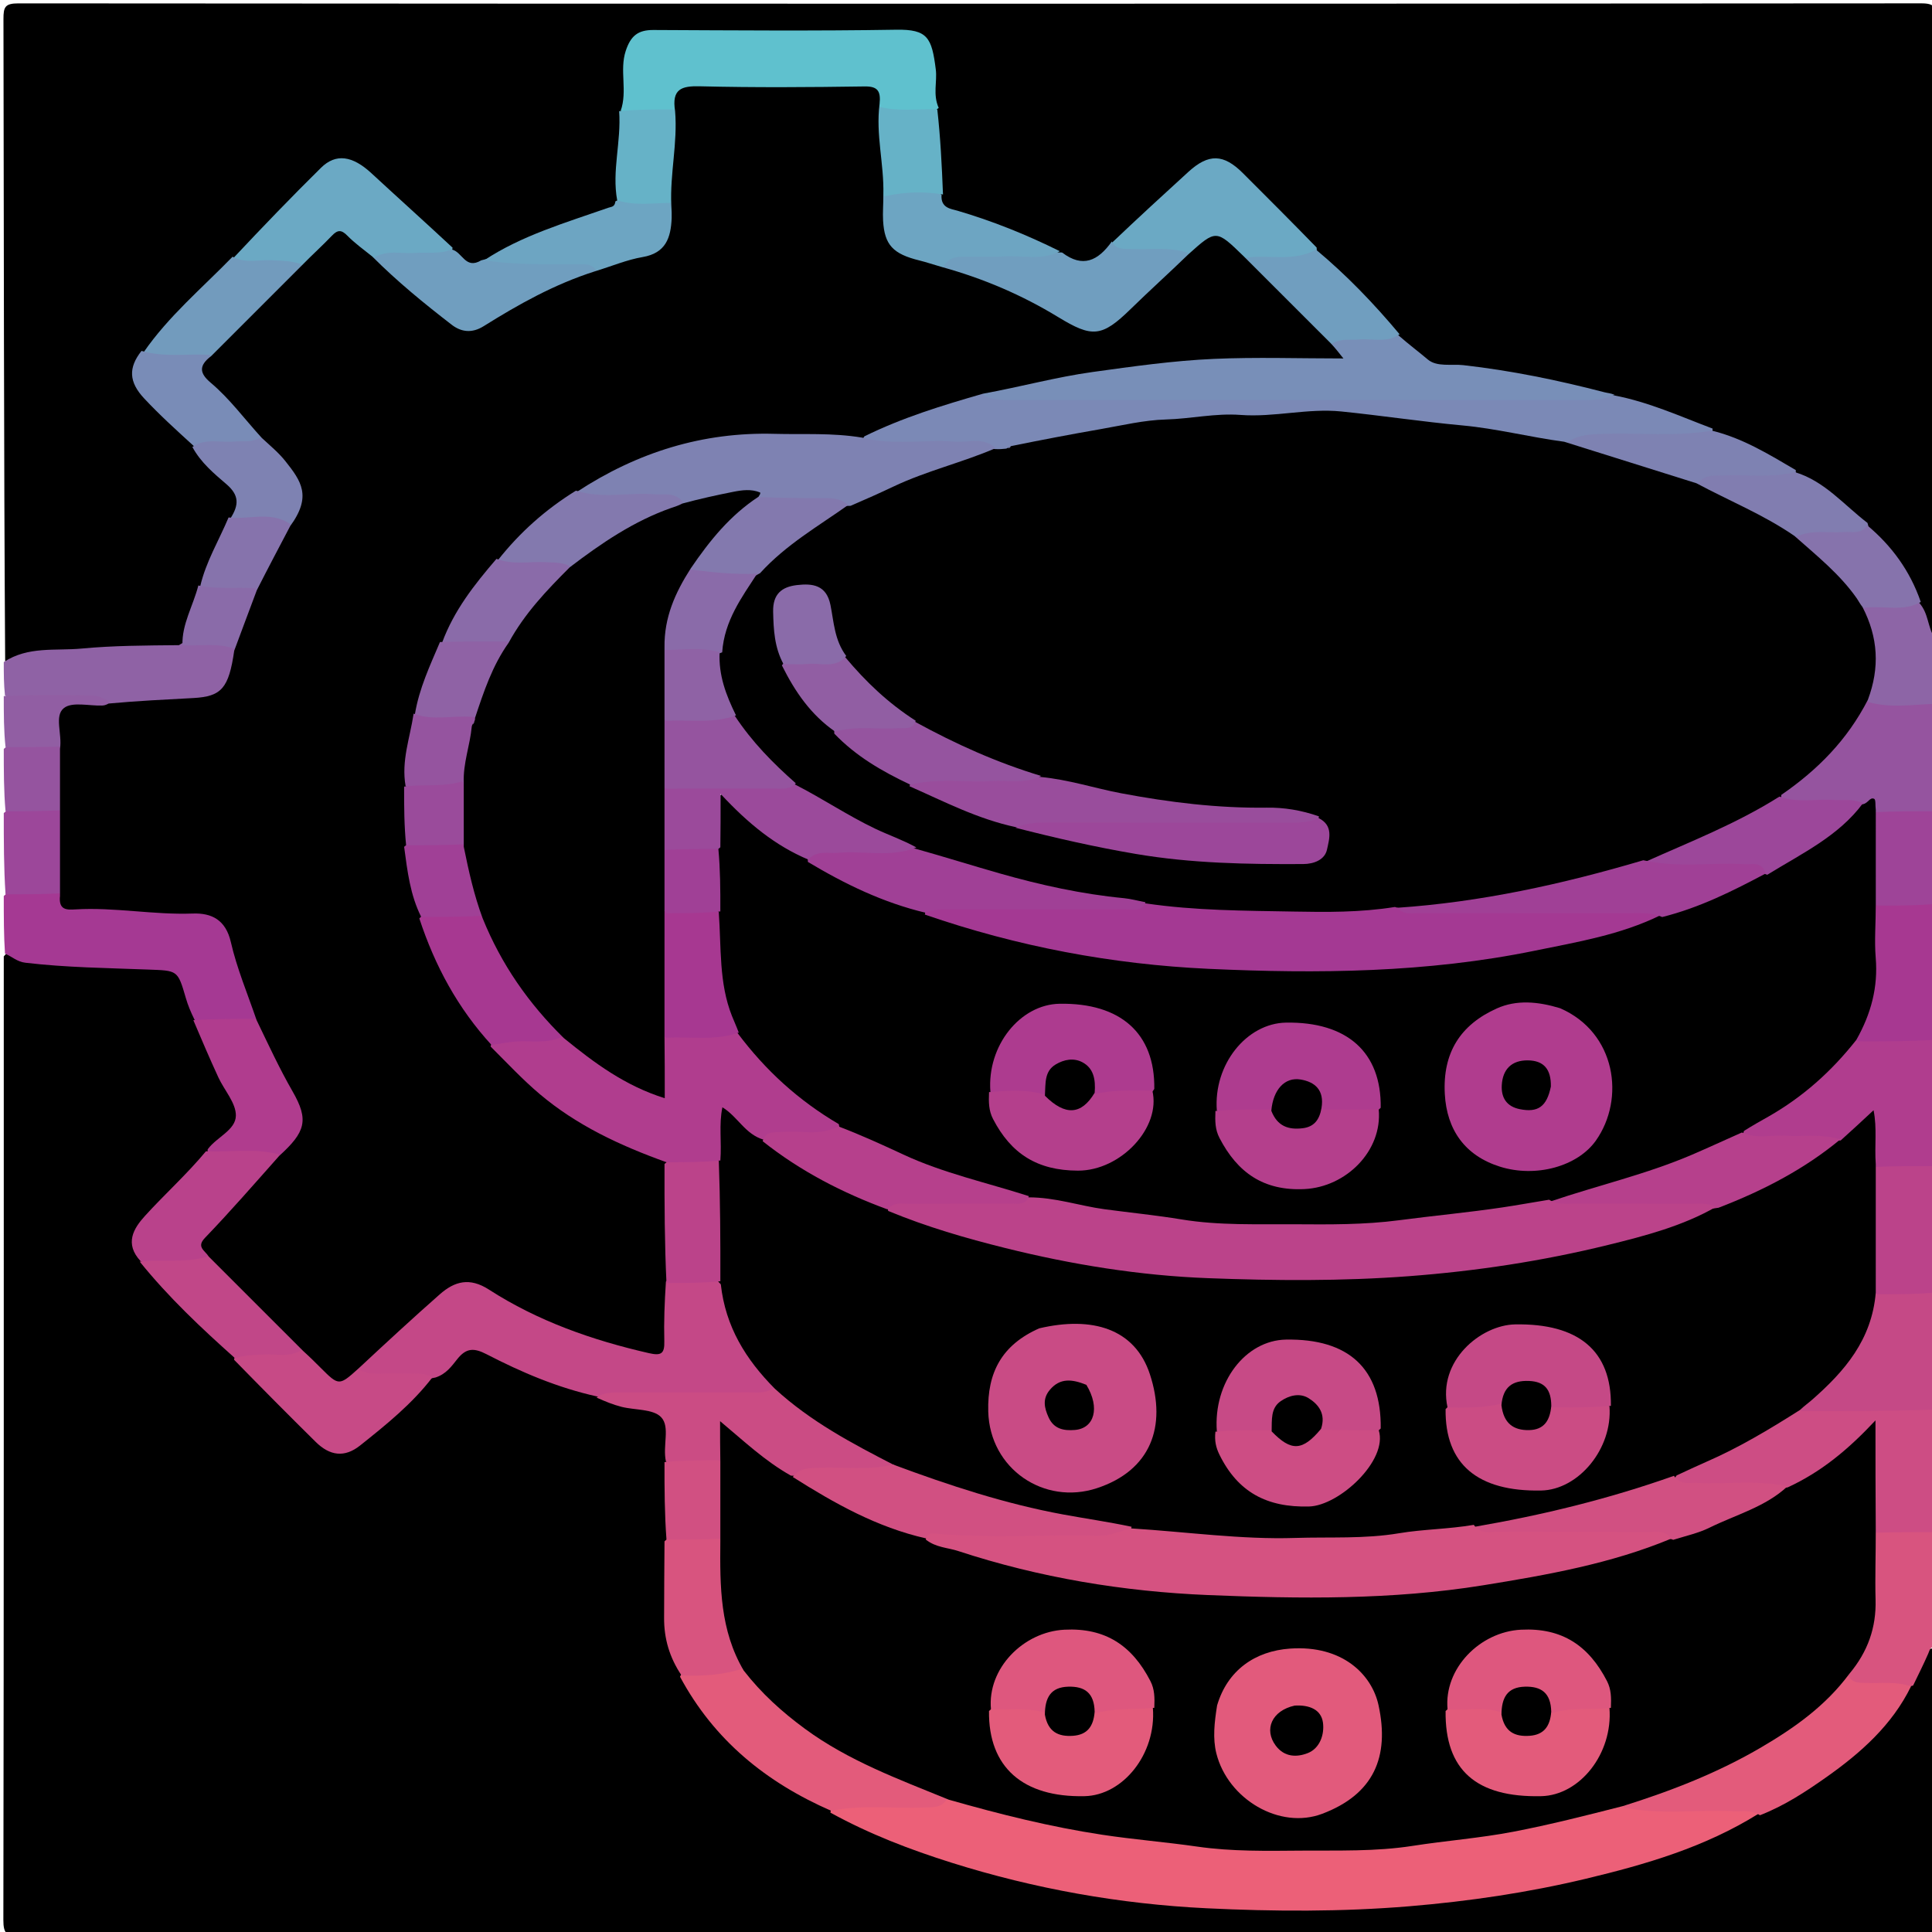 <svg version="1.1" id="Layer_1" xmlns="http://www.w3.org/2000/svg" xmlns:xlink="http://www.w3.org/1999/xlink" x="0px" y="0px"
	 width="100%" viewBox="0 0 512 512" enable-background="new 0 0 512 512" xml:space="preserve">
<path fill="#000000" opacity="1" stroke="none" 
	d="
M1.367,175.275 
	C1,118.362 1.032,61.725 0.917,5.087 
	C0.91,1.856 1.305,0.893 4.909,0.895 
	C172.989,1.016 341.07,1.017 509.15,0.889 
	C512.876,0.886 513.079,2.04 513.073,5.146 
	C512.972,59.452 513,113.757 513,168.531 
	C507.877,168.945 509.061,164.37 507.626,161.254 
	C504.677,153.164 499.291,147.052 494.228,140.333 
	C487.723,135.794 482.193,130.513 475.406,126.338 
	C468.147,122.514 461.107,119.027 453.562,115.742 
	C445.13,111.757 436.41,109.78 427.517,107.058 
	C425.199,106.052 423.491,104.739 421.231,104.477 
	C408.719,103.026 396.503,99.502 383.934,98.693 
	C378.13,98.32 374.588,95.048 370.513,91.369 
	C364.776,84.267 358.455,78.25 352.316,72.059 
	C350.922,70.652 349.4,69.366 347.987,67.495 
	C341.246,61.293 335.299,54.777 328.954,48.665 
	C323.438,43.352 320.601,43.218 315.078,48.73 
	C310.483,53.316 305.134,57.068 300.801,61.913 
	C299.528,63.335 297.672,63.758 296.009,65.178 
	C289.548,72.666 288.721,72.855 280.296,68.639 
	C273.801,64.855 266.837,63.245 260.323,60.505 
	C257.742,59.418 254.988,58.746 252.375,57.716 
	C249.87,56.728 248.175,55.099 248.294,51.734 
	C247.214,44.397 246.443,37.458 246.511,30.013 
	C245.587,25.822 245.84,21.962 245.453,18.162 
	C244.865,12.398 242.869,10.459 237.145,10.421 
	C216.667,10.285 196.187,10.277 175.708,10.426 
	C170.228,10.466 168.28,12.365 167.574,17.812 
	C167.105,21.436 167.588,25.149 166.57,29.166 
	C166.573,36.918 165.428,44.157 164.986,51.862 
	C164.512,55.5 162.517,57.244 159.548,58.127 
	C150.764,60.741 142.494,64.755 133.793,67.593 
	C132.143,68.131 130.948,69.265 129.326,70.535 
	C125.21,72.332 122.162,71.264 119.408,67.934 
	C111.444,61.409 104.323,54.499 96.993,47.819 
	C92.195,43.445 89.345,43.665 84.576,48.146 
	C77.464,54.83 71.142,62.331 63.345,68.792 
	C59.769,73.602 55.421,77.199 51.45,81.148 
	C47.357,85.219 43.539,89.534 39.427,94.047 
	C35.895,98.43 38.128,101.797 40.792,104.93 
	C44.319,109.08 48.79,112.359 52.157,117.153 
	C55.07,120.571 58.044,123.454 61.044,126.282 
	C64.528,129.565 65.862,132.973 62.91,137.626 
	C59.94,143.651 57.463,149.5 54.723,155.638 
	C52.813,161.372 51.533,166.944 48.217,172.142 
	C40.284,174.332 32.459,173.437 24.759,174.045 
	C17.114,174.649 9.417,175.163 1.367,175.275 
z"/>
<path fill="#000000" opacity="1" stroke="none" 
	d="
M512.683,436.773 
	C513,460.988 512.918,484.976 513.095,508.962 
	C513.119,512.303 512.543,513.104 509.041,513.1 
	C391.269,512.979 273.496,513 155.724,513 
	C105.583,513 55.442,512.96 5.302,513.087 
	C1.842,513.096 0.884,512.559 0.891,508.806 
	C1.033,423.85 1,338.893 1,253.469 
	C2.079,252.039 3.295,251.838 4.705,252.144 
	C15.989,254.596 27.512,253.916 38.924,254.555 
	C49.069,255.123 49.089,254.74 51.913,264.432 
	C52.192,265.389 52.48,266.345 52.912,267.694 
	C55.142,275.065 58.435,281.525 61.643,288.021 
	C65.982,296.806 65.876,297.318 58.229,303.738 
	C57.714,304.17 57.405,304.764 56.905,305.659 
	C51.832,311.977 46.244,317.333 40.921,322.94 
	C38.553,325.435 36.303,328.344 38.794,332.491 
	C40.173,335.998 42.901,337.991 45.147,340.323 
	C50.99,346.389 56.942,352.351 63.159,358.531 
	C70.387,365.426 76.961,372.496 83.926,379.169 
	C88.537,383.587 91.9,383.87 96.529,379.559 
	C102.243,374.237 108.168,369.167 114.225,363.691 
	C120.745,355.079 127.718,354.406 136.7,359.874 
	C143.294,363.888 151.097,365.84 158.905,368.413 
	C161.618,370.353 164.361,370.709 167.17,371.07 
	C177.243,372.363 178.787,374.316 178.166,384.56 
	C178.127,385.217 178.028,385.871 178.029,386.982 
	C178.493,393.815 178.547,400.197 178.053,407.022 
	C178.451,413.391 178.439,419.329 178.317,425.261 
	C178.204,430.8 179.168,436.085 181.47,441.534 
	C183.593,447.492 187.307,451.966 191.089,456.354 
	C199.376,465.969 209.985,472.513 221.227,478.841 
	C238.132,486.959 255.486,492.546 273.361,496.739 
	C303.97,503.919 335.085,504.963 366.197,503.403 
	C397.591,501.829 428.272,495.729 457.346,483.117 
	C459.481,482.191 461.899,482.019 464.132,480.347 
	C470.415,476.301 476.833,473.255 482.646,469.136 
	C491.507,462.859 499.03,455.351 505.275,446.038 
	C507.313,442.322 507.001,437.291 512.683,436.773 
z"/>
<path fill="#A53993" opacity="1" stroke="none" 
	d="
M51.576,270.278 
	C50.526,268.167 49.791,266.358 49.249,264.493 
	C47.074,257.007 47.087,257.245 39.185,256.941 
	C28.366,256.525 17.527,256.411 6.742,255.137 
	C4.478,254.87 3.249,253.52 1.323,252.732 
	C1,247.978 1,242.956 1,237.467 
	C5.252,233.175 10.152,234.837 15.37,235.479 
	C19.248,238.409 23.266,238.687 27.508,238.729 
	C35.641,238.811 43.736,239.811 51.888,239.879 
	C57.785,239.928 61.915,242.69 63.365,248.895 
	C64.574,254.071 66.404,259.08 68.315,264.05 
	C69.093,266.073 69.653,268.192 68.215,270.667 
	C62.529,272.973 57.212,273.208 51.576,270.278 
z"/>
<path fill="#CD4D84" opacity="1" stroke="none" 
	d="
M512.656,373.666 
	C513,384.354 513,394.708 513,405.531 
	C508.629,409.852 503.558,408.106 498.28,407.634 
	C494.866,406.437 494.885,403.832 494.764,401.328 
	C494.484,395.555 495.015,389.756 494.318,382.953 
	C490.413,386.477 486.793,389.202 483,391.657 
	C480.155,393.498 477.56,396.198 473.237,395.335 
	C465.39,395.135 457.936,395.596 450.483,395.294 
	C448.05,395.195 445.387,395.604 443.44,392.804 
	C442.849,389.798 444.376,388.272 446.438,387.357 
	C455.998,383.117 465.37,378.544 474.096,372.728 
	C475.082,372.07 476.281,371.991 477.906,372.206 
	C487.297,371.43 496.27,371.557 505.238,371.687 
	C507.675,371.723 510.297,371.322 512.656,373.666 
z"/>
<path fill="#B03D8E" opacity="1" stroke="none" 
	d="
M512.665,275.674 
	C513,286.688 513,297.375 513,308.531 
	C508.744,312.893 503.717,311.03 498.547,310.732 
	C493.153,308.766 495.612,304.061 494.236,300.378 
	C491.815,300.962 490.395,304.065 487.133,303.45 
	C481.211,302.656 475.671,303.768 470.137,303.343 
	C467.56,303.146 464.874,303.665 462.192,301.882 
	C460.415,298.793 462.028,297.17 464.167,295.881 
	C473.035,290.536 481.692,284.953 488.056,276.512 
	C489.111,275.114 490.67,274.493 492.871,274.439 
	C499.693,273.711 506.127,272.241 512.665,275.674 
z"/>
<path fill="#8F62A5" opacity="1" stroke="none" 
	d="
M1,175.45 
	C7.478,171.194 14.678,172.53 21.645,171.873 
	C30.091,171.077 38.518,171.061 47.425,170.974 
	C52.478,167.64 57.197,167.899 62.362,170.79 
	C65.498,177.505 62.339,185.118 55.718,186.326 
	C47.274,187.866 38.679,188.679 29.585,188.005 
	C24.511,185.259 19.457,185.918 14.486,185.999 
	C10.143,186.07 5.665,187.485 1.319,184.311 
	C1,181.3 1,178.6 1,175.45 
z"/>
<path fill="#95549F" opacity="1" stroke="none" 
	d="
M512.681,186.689 
	C513,196.021 513,205.042 513,214.531 
	C508.923,218.868 504.007,217.005 498.967,216.898 
	C496.603,216.319 494.884,215.28 492.757,214.206 
	C487.503,214.279 482.61,214.498 477.715,214.26 
	C475.932,214.173 474.089,214.234 472.304,212.68 
	C470.374,209.664 472.205,207.924 473.964,206.475 
	C480.742,200.886 487.188,195.036 491.504,187.207 
	C492.249,185.856 493.532,185.062 495.546,184.934 
	C501.454,185.158 507.135,183.121 512.681,186.689 
z"/>
<path fill="#C54986" opacity="1" stroke="none" 
	d="
M513,373.531 
	C501.28,373.991 489.56,373.982 477.364,373.964 
	C476.047,371.882 477.068,370.419 478.565,369.221 
	C486.688,362.717 492.402,354.627 495.039,344.474 
	C495.342,343.305 496.062,342.414 497.527,341.664 
	C502.796,340.589 507.671,339.557 512.663,342.672 
	C513,353.021 513,363.042 513,373.531 
z"/>
<path fill="#D8547F" opacity="1" stroke="none" 
	d="
M496.761,406.189 
	C502.134,406.022 507.101,406.038 512.534,406.026 
	C513,416.021 513,426.042 513,436.531 
	C511.542,436.171 511.427,437.243 510.991,438.249 
	C509.801,440.989 508.447,443.657 506.996,446.679 
	C500.706,448.574 494.562,450.328 488.838,445.041 
	C488.287,443.008 488.865,441.608 489.712,440.362 
	C494.249,433.684 494.877,426.201 494.757,418.404 
	C494.695,414.391 493.489,410.059 496.761,406.189 
z"/>
<path fill="#A73891" opacity="1" stroke="none" 
	d="
M513,275.531 
	C506.278,275.992 499.556,275.984 492.358,275.967 
	C490.425,274.592 490.526,272.846 491.341,271.4 
	C495.297,264.388 494.571,256.74 494.699,249.173 
	C494.754,245.939 494.049,242.531 496.513,239.279 
	C502.058,237.33 507.205,236.584 512.64,239.651 
	C513,251.688 513,263.375 513,275.531 
z"/>
<path fill="#BB438A" opacity="1" stroke="none" 
	d="
M513,342.531 
	C508.027,343.001 503.054,343.002 497.624,343.005 
	C495.604,342.322 495.018,340.988 494.937,339.422 
	C494.467,330.324 494.377,321.226 494.999,312.13 
	C495.069,311.101 495.539,310.233 496.721,309.259 
	C502.134,309.017 507.101,309.029 512.534,309.02 
	C513,320.021 513,331.042 513,342.531 
z"/>
<path fill="#8D65A6" opacity="1" stroke="none" 
	d="
M513,186.532 
	C507.22,186.638 501.385,187.746 495.3,186.114 
	C493.286,184.689 493.502,182.956 493.84,181.346 
	C495.029,175.689 494.946,170.135 492.92,164.662 
	C492.437,163.359 492.586,162.046 493.517,160.445 
	C498.52,157.885 503.33,158.347 508.609,159.757 
	C511.116,162.551 510.794,166.051 512.619,168.964 
	C513,174.688 513,180.376 513,186.532 
z"/>
<path fill="#9E4498" opacity="1" stroke="none" 
	d="
M513,239.531 
	C508.027,240 503.055,239.999 497.626,239.999 
	C496.4,239.638 495.559,239.143 495.462,238.323 
	C494.565,230.682 493.32,223.016 496.719,215.251 
	C502.134,214.989 507.101,214.983 512.534,214.988 
	C513,223.021 513,231.042 513,239.531 
z"/>
<path fill="#9C479A" opacity="1" stroke="none" 
	d="
M16.282,236.733 
	C11.198,236.995 6.564,236.997 1.465,236.999 
	C1,229.979 1,222.958 1,215.469 
	C5.645,211.277 10.685,212.505 16.178,214.095 
	C19.337,221.723 19.249,229.092 16.282,236.733 
z"/>
<path fill="#95549F" opacity="1" stroke="none" 
	d="
M16.285,214.724 
	C11.198,214.992 6.564,214.995 1.465,214.999 
	C1,209.645 1,204.29 1,198.468 
	C5.647,194.278 10.687,195.502 16.183,197.102 
	C19.212,203.055 19.155,208.749 16.285,214.724 
z"/>
<path fill="#915EA3" opacity="1" stroke="none" 
	d="
M16.202,197.856 
	C11.197,197.992 6.564,197.995 1.465,197.999 
	C1,193.643 1,189.286 1,184.465 
	C8.763,184.098 16.526,184.193 24.289,184.297 
	C25.821,184.318 27.208,184.833 28.771,185.87 
	C29.07,188.675 27.12,189.128 25.307,189.099 
	C20.693,189.025 18.022,190.806 17.923,195.7 
	C17.906,196.53 17.251,197.197 16.202,197.856 
z"/>
<path fill="#7B89B6" opacity="1" stroke="none" 
	d="
M427.658,104.762 
	C437.011,106.548 445.206,110.325 453.863,113.579 
	C453.749,117.559 450.806,117.154 448.505,117.22 
	C440.383,117.454 432.251,117.598 424.134,117.151 
	C421.416,117.001 418.852,117.191 415.931,118.423 
	C412.693,119.647 409.955,118.845 407.174,118.331 
	C388.216,114.82 369.142,111.356 349.863,111.551 
	C323.111,111.82 296.396,113.661 269.859,120.519 
	C268.827,120.785 268.228,120.902 267.159,120.994 
	C265.762,121.007 264.84,120.938 263.609,120.215 
	C261.576,118.271 259.505,118.925 257.6,119.062 
	C250.025,119.605 242.446,119.333 234.869,119.253 
	C232.913,119.232 230.867,119.261 229.081,117.269 
	C227.978,114.78 228.916,113.06 230.67,112.308 
	C240.568,108.059 250.356,103.364 261.873,103.169 
	C263.974,104.192 265.733,104.579 267.61,104.467 
	C298.697,102.605 329.813,103.942 360.914,103.692 
	C379.376,103.543 397.849,103.204 416.312,103.971 
	C419.949,104.123 423.533,105.233 427.658,104.762 
z"/>
<path fill="#788FB8" opacity="1" stroke="none" 
	d="
M427.891,104.63 
	C425.37,105.786 422.58,106.022 419.724,106.021 
	C369.268,105.992 318.813,106 268.357,105.999 
	C265.86,105.999 263.345,106.121 260.579,104.758 
	C261.08,101.384 263.897,101.175 266.463,100.563 
	C292.676,94.31 319.267,91.897 346.181,92.603 
	C348.14,92.655 350.637,93.745 352.103,90.601 
	C355.637,86.206 360.223,88.122 364.31,87.729 
	C366.299,87.538 368.214,88.215 370.575,88.837 
	C373.283,91.233 375.92,93.176 378.361,95.253 
	C380.787,97.318 384.662,96.416 387.799,96.77 
	C400.487,98.202 412.903,100.755 425.223,103.961 
	C426.016,104.168 426.858,104.189 427.891,104.63 
z"/>
<path fill="#5FC1CE" opacity="1" stroke="none" 
	d="
M164.492,29.368 
	C166.348,24.038 164.122,18.655 165.824,13.491 
	C167.147,9.477 169.078,7.93 173.163,7.949 
	C194.612,8.046 216.066,8.229 237.51,7.876 
	C245.843,7.739 246.939,9.989 247.995,18.424 
	C248.4,21.663 247.172,25.018 248.763,28.593 
	C243.804,32.824 238.573,31.771 232.88,29.406 
	C229.947,26.217 226.785,25.227 222.857,25.293 
	C211.462,25.483 200.06,25.441 188.663,25.314 
	C184.87,25.272 181.859,26.202 179.529,29.879 
	C174.325,31.57 169.532,32.305 164.492,29.368 
z"/>
<path fill="#6BA9C4" opacity="1" stroke="none" 
	d="
M61.893,68.335 
	C69.642,60.075 77.255,52.176 85.06,44.472 
	C89.014,40.57 93.405,41.263 98.418,45.894 
	C105.485,52.424 112.646,58.852 119.938,65.639 
	C119.565,68.682 117.445,69.085 115.207,69.185 
	C110.569,69.391 105.926,69.6 100.912,68.915 
	C97.804,69.975 95.46,68.773 93.72,67.085 
	C90.598,64.056 88.343,65.095 85.848,67.796 
	C84.085,69.705 82.284,71.82 78.809,71.428 
	C74.521,71.051 70.616,71.592 66.724,71.229 
	C64.773,71.047 62.746,71.026 61.893,68.335 
z"/>
<path fill="#6BA9C4" opacity="1" stroke="none" 
	d="
M294.753,64.256 
	C301.61,57.743 308.259,51.627 314.936,45.543 
	C320.3,40.656 324.245,40.758 329.374,45.878 
	C335.85,52.342 342.314,58.818 348.917,65.594 
	C349.282,69.003 347.212,69.828 344.748,70.082 
	C340.654,70.505 336.558,70.518 332.099,69.616 
	C329.216,69.958 327.195,69.045 325.586,67.242 
	C323.303,64.682 321.056,64.397 318.556,66.97 
	C317.373,68.187 315.815,68.693 313.676,68.413 
	C308.673,68.124 304.061,68.614 299.465,68.204 
	C297.161,67.998 294.663,67.964 294.753,64.256 
z"/>
<path fill="#709EBF" opacity="1" stroke="none" 
	d="
M294.644,63.997 
	C295.868,66.327 298.028,65.905 299.974,66 
	C304.747,66.231 309.587,65.366 314.699,66.954 
	C316.395,70.132 314.084,71.811 312.252,73.265 
	C307.55,76.996 303.544,81.431 299.183,85.501 
	C293.509,90.796 289.257,91.562 282.53,87.799 
	C273.385,82.682 264.071,78.018 254.151,74.579 
	C252.187,73.898 250.017,73.091 249.238,70.26 
	C249.917,66.524 252.427,65.848 255.25,65.801 
	C263.557,65.66 271.891,64.998 280.576,66.904 
	C281.212,66.912 281.419,66.88 281.535,66.968 
	C286.91,71.035 290.97,69.166 294.644,63.997 
z"/>
<path fill="#709EBF" opacity="1" stroke="none" 
	d="
M98.794,68.479 
	C102.482,66 106.352,67.344 110.053,67.022 
	C113.141,66.753 116.307,67.459 119.718,66.116 
	C122.566,66.751 123.303,71.521 127.536,68.989 
	C136.932,66.303 146.133,67.913 155.278,68 
	C156.482,68.012 157.448,68.685 158.403,70.015 
	C159.043,73.121 157.328,74.347 155.193,75.187 
	C146.811,78.484 138.783,82.461 131.274,87.459 
	C126.198,90.837 121.191,90.554 116.528,86.777 
	C111.111,82.39 105.951,77.691 100.645,73.168 
	C99.364,72.076 98.358,70.721 98.794,68.479 
z"/>
<path fill="#6DA5C2" opacity="1" stroke="none" 
	d="
M158.347,72.138 
	C157.155,69.953 155.455,70.022 153.802,70.008 
	C145.448,69.936 137.075,70.351 128.33,68.968 
	C138.218,62.423 149.864,59.026 161.261,55.04 
	C162.031,54.771 162.915,54.874 163.081,53.376 
	C167.878,50.443 172.677,51.637 177.89,52.869 
	C182.085,59.186 179.888,67.141 173.401,69.381 
	C168.682,71.012 164.063,73.714 158.347,72.138 
z"/>
<path fill="#6DA5C2" opacity="1" stroke="none" 
	d="
M280.875,66.576 
	C276.149,69.145 270.97,67.617 265.932,67.955 
	C262.314,68.199 258.668,67.986 255.036,68.043 
	C253.183,68.073 251.394,68.389 250.148,70.502 
	C243.228,73.725 235.18,70.163 232.773,63.137 
	C231.507,59.443 231.218,55.697 233.073,51.618 
	C238.666,48.667 243.941,46.627 249.522,51.637 
	C249.248,55.165 252.035,55.34 253.742,55.841 
	C263.028,58.569 271.962,62.155 280.875,66.576 
z"/>
<path fill="#729BBD" opacity="1" stroke="none" 
	d="
M61.641,68.029 
	C65.124,69.908 68.651,68.765 72.017,68.959 
	C74.47,69.101 76.922,69.056 79.698,69.954 
	C81.129,72.099 80.004,73.585 78.701,74.923 
	C72.543,81.248 66.313,87.501 59.974,93.646 
	C58.746,94.837 57.359,95.714 55.122,95.594 
	C50.919,96.039 47.149,96.589 43.318,96.223 
	C41.299,96.03 39.319,95.859 38.026,93.399 
	C44.703,83.75 53.491,76.405 61.641,68.029 
z"/>
<path fill="#709EBF" opacity="1" stroke="none" 
	d="
M329.721,68.372 
	C336.066,67.287 342.51,69.566 348.77,66.168 
	C356.798,72.866 364.016,80.346 370.905,88.584 
	C367.519,90.989 363.649,89.622 359.952,89.983 
	C357.849,90.188 355.67,89.64 353.304,90.878 
	C351.182,92.05 349.732,91.258 348.511,90.082 
	C342.478,84.273 336.533,78.372 330.754,72.307 
	C329.815,71.321 329.304,70.122 329.721,68.372 
z"/>
<path fill="#798CB7" opacity="1" stroke="none" 
	d="
M37.5,92.992 
	C43.556,94.752 49.403,93.712 55.641,94.034 
	C56.189,98.526 58.835,101.529 61.964,104.271 
	C64.454,106.453 66.217,109.263 68.343,111.76 
	C69.7,113.354 70.458,115.089 69.253,117.508 
	C63.348,120.298 57.588,119.661 51.381,118.226 
	C46.686,113.945 42.261,109.932 38.198,105.581 
	C34.125,101.222 33.984,97.446 37.5,92.992 
z"/>
<path fill="#7E82B2" opacity="1" stroke="none" 
	d="
M414.935,117.545 
	C418.044,115.113 421.523,115.092 425.029,114.979 
	C434.471,114.674 443.943,115.764 453.707,114.13 
	C461.868,116.136 468.729,120.372 475.905,124.579 
	C476.054,128.06 473.6,128.047 471.524,128.174 
	C466.214,128.499 460.893,128.428 455.576,128.244 
	C454.262,128.199 452.926,127.804 451.315,128.82 
	C449.062,130.154 447.212,129.933 445.225,129.213 
	C436.817,126.169 428.298,123.469 419.669,121.111 
	C417.782,120.595 415.748,120.14 414.935,117.545 
z"/>
<path fill="#817DB0" opacity="1" stroke="none" 
	d="
M449.875,128.516 
	C451.434,125.688 453.866,126.105 456.151,125.992 
	C462.551,125.675 468.996,126.732 475.707,125.129 
	C483.593,127.534 488.579,133.743 494.905,138.582 
	C496.064,142.236 493.798,142.841 491.38,143.115 
	C486.95,143.617 482.513,143.293 477.671,143.118 
	C475.241,144.028 473.457,143.555 471.63,142.477 
	C465.814,139.046 460.091,135.444 453.774,132.925 
	C451.967,132.205 450.125,131.227 449.875,128.516 
z"/>
<path fill="#7E82B2" opacity="1" stroke="none" 
	d="
M50.979,118.453 
	C54.477,116.009 58.348,117.372 62.046,117.013 
	C64.149,116.808 66.328,117.355 68.695,116.12 
	C75.958,115.828 78.125,121.593 80.903,126.128 
	C83.147,129.792 82.816,134.049 80.393,137.851 
	C79.751,138.857 78.763,139.465 77.15,139.768 
	C73.458,138.892 70.129,139.599 66.851,139.29 
	C64.906,139.107 62.83,139.392 61.087,137.354 
	C63.344,133.807 63.422,131.254 60.018,128.326 
	C56.735,125.502 53.273,122.665 50.979,118.453 
z"/>
<path fill="#8673AC" opacity="1" stroke="none" 
	d="
M475.748,142.383 
	C480.032,140.213 484.417,141.328 488.683,140.986 
	C490.746,140.82 493.076,141.703 494.874,139.244 
	C501.229,144.587 506.144,151.158 509.026,159.52 
	C504.46,162.165 499.554,160.469 494.354,161.032 
	C491.656,161.84 490.437,160.234 489.379,158.873 
	C485.835,154.313 481.804,150.259 477.371,146.578 
	C476.185,145.592 475.432,144.356 475.748,142.383 
z"/>
<path fill="#66B2C7" opacity="1" stroke="none" 
	d="
M178.271,53.755 
	C173.205,53.76 168.511,54.639 163.561,53.087 
	C162.113,45.253 164.657,37.644 164.083,29.461 
	C168.742,29.001 173.333,28.999 178.379,28.995 
	C179.828,29.385 180.641,30.118 180.773,31.113 
	C181.784,38.728 181.235,46.218 178.271,53.755 
z"/>
<path fill="#66B2C7" opacity="1" stroke="none" 
	d="
M249.902,51.543 
	C244.888,50.692 239.939,50.83 234.577,51.985 
	C233.005,51.504 232.265,50.63 232.088,49.398 
	C231.237,43.491 230.134,37.599 230.916,31.581 
	C231.069,30.398 231.366,29.304 232.727,28.234 
	C238,29.65 243.007,28.786 248.395,29.004 
	C249.223,36.366 249.597,43.728 249.902,51.543 
z"/>
<path fill="#8673AC" opacity="1" stroke="none" 
	d="
M60.573,137.137 
	C66.082,137.764 71.591,135.383 76.802,138.801 
	C77.386,139.675 77.902,140.313 77.723,140.911 
	C75.9,146.994 73.962,153.031 68.224,157.232 
	C64.533,157.388 61.359,158.754 58.014,158.058 
	C56.217,157.685 54.449,157.3 53.058,155.353 
	C54.608,148.773 57.992,143.276 60.573,137.137 
z"/>
<path fill="#8A6BA9" opacity="1" stroke="none" 
	d="
M52.564,155.161 
	C57.672,156.21 62.568,155.535 67.767,155.895 
	C70.039,160.424 67.451,168.491 62.537,172.087 
	C57.808,170.175 53.255,171.336 48.355,170.967 
	C48.175,165.433 51.142,160.657 52.564,155.161 
z"/>
<path fill="#EC6078" opacity="1" stroke="none" 
	d="
M466.081,480.627 
	C451.829,489.54 436.132,494.093 420.265,497.889 
	C404.889,501.568 389.272,503.865 373.444,505.183 
	C355.523,506.675 337.58,506.576 319.762,505.712 
	C296.853,504.6 274.202,500.57 252.186,493.641 
	C241.178,490.176 230.449,486.077 220.063,480.364 
	C220.542,477.088 222.926,476.864 225.264,476.792 
	C231.683,476.593 238.103,476.47 244.523,476.863 
	C246.283,476.971 248.136,477.645 250.124,476.027 
	C252.803,474.324 255.039,475.375 257.236,476.022 
	C278.231,482.206 299.682,486.259 321.486,487.391 
	C353.821,489.07 386.021,487.629 417.591,479.372 
	C421.609,478.322 425.588,477.046 430.238,476.782 
	C433.095,478.131 435.534,478.393 438.297,478.071 
	C445.852,477.191 453.46,477.615 461.047,477.787 
	C463.013,477.832 465.088,477.938 466.081,480.627 
z"/>
<path fill="#C44887" opacity="1" stroke="none" 
	d="
M158.365,370.112 
	C147.704,367.755 138.183,363.654 128.976,358.901 
	C125.671,357.195 123.601,357.147 121.204,360.152 
	C119.721,362.01 118.24,364.158 115.398,365.055 
	C108.474,366.562 101.898,367.355 95.025,364.779 
	C93.074,361.409 94.869,359.417 96.95,357.597 
	C102.583,352.672 108.252,347.792 113.67,342.624 
	C120.316,336.286 124.332,335.934 132.346,340.686 
	C143.303,347.184 154.925,352.058 167.381,354.861 
	C172.921,356.108 173.404,355.638 173.742,350.083 
	C173.967,346.38 172.601,342.344 176.006,338.904 
	C180.698,337.168 185.092,337.485 189.907,338.368 
	C192.47,339.094 193.732,340.552 193.989,342.7 
	C194.954,350.746 199.057,357.242 204.023,363.323 
	C205.317,364.908 206.417,366.51 205.467,369.099 
	C203.143,371.756 200.318,371.293 197.73,371.298 
	C184.757,371.324 171.763,371.941 158.365,370.112 
z"/>
<path fill="#E35B7B" opacity="1" stroke="none" 
	d="
M466.415,481.059 
	C464.021,479.523 461.629,480.115 459.359,480.003 
	C449.821,479.532 440.225,480.988 430.313,479.047 
	C429.865,475.256 433.019,475.037 435.354,474.274 
	C447.234,470.392 458.608,465.445 469.205,458.781 
	C474.695,455.328 479.84,451.436 484.468,446.866 
	C485.842,445.508 486.939,443.629 489.612,443.751 
	C490.872,446.31 492.991,445.918 494.906,445.997 
	C498.627,446.15 502.405,445.528 506.438,446.911 
	C501.439,457.146 493.149,464.524 483.929,471.019 
	C478.499,474.843 472.969,478.488 466.415,481.059 
z"/>
<path fill="#E35B7B" opacity="1" stroke="none" 
	d="
M251.106,476.504 
	C249.565,479.314 247.132,478.901 244.846,479.007 
	C236.793,479.382 228.693,478.162 220.283,479.886 
	C203.039,472.348 189.267,461.194 180.211,444.354 
	C181.4,441.673 183.686,441.768 185.793,441.734 
	C188.607,441.688 191.344,440.906 194.569,441.031 
	C197.249,440.955 199.318,441.551 200.777,443.336 
	C212.081,457.165 227.44,464.718 243.507,471.281 
	C246.261,472.406 249.885,472.537 251.106,476.504 
z"/>
<path fill="#CB4C84" opacity="1" stroke="none" 
	d="
M158.09,370.372 
	C160.04,368.942 162.366,368.995 164.691,368.996 
	C175.957,369.005 187.222,369.015 198.488,368.986 
	C200.454,368.981 202.478,369.311 204.695,368.117 
	C207.502,366.575 209.346,368.236 210.879,369.539 
	C217.799,375.421 225.809,379.489 233.709,383.764 
	C235.596,384.786 237.765,385.633 237.198,388.831 
	C235.257,391.607 232.598,391.158 230.165,391.289 
	C224.033,391.618 217.877,390.932 211.395,391.849 
	C208.12,393.438 205.872,391.742 203.718,390.254 
	C199.902,387.616 196.519,384.429 193.013,381.451 
	C193.138,383.825 193.487,386.387 190.64,388.264 
	C185.707,389.449 181.159,390.372 176.486,387.354 
	C175.53,383.118 177.672,378.168 175.203,375.569 
	C173.086,373.341 168.27,373.738 164.687,372.82 
	C162.516,372.264 160.421,371.415 158.09,370.372 
z"/>
<path fill="#C74A86" opacity="1" stroke="none" 
	d="
M94.658,362.714 
	C98.487,365.003 102.365,363.623 106.067,363.986 
	C108.825,364.257 111.665,363.492 114.704,364.872 
	C109.307,371.956 102.375,377.542 95.441,383.064 
	C91.301,386.361 87.419,385.82 83.676,382.132 
	C76.458,375.021 69.333,367.815 62.025,360.343 
	C62.58,357.455 64.619,356.963 66.889,356.825 
	C70.539,356.604 74.184,356.535 78.197,357.087 
	C81.123,356.207 83.123,357.317 84.664,359.1 
	C87.289,362.137 90.226,363.911 94.658,362.714 
z"/>
<path fill="#B03C8E" opacity="1" stroke="none" 
	d="
M51.236,270.36 
	C56.421,270.003 61.67,270.003 67.375,270.006 
	C69.768,269.915 71.077,270.978 71.709,272.61 
	C74.189,279.008 77.908,284.763 81.019,290.831 
	C84.103,296.846 80.748,306.222 73.706,307.343 
	C69.313,306.795 65.363,307.692 61.413,307.311 
	C59.309,307.108 57.055,307.486 55.111,305.362 
	C54.955,304.808 55.002,304.64 55.099,304.509 
	C57.435,301.337 62.459,299.494 62.509,295.655 
	C62.554,292.295 59.437,288.93 57.859,285.501 
	C55.604,280.604 53.479,275.648 51.236,270.36 
z"/>
<path fill="#B9428B" opacity="1" stroke="none" 
	d="
M54.581,305.102 
	C61.027,305.402 67.236,304.194 73.727,305.878 
	C75.302,310.53 71.205,312.354 69.268,315.152 
	C67.213,318.119 64.477,320.645 62.022,323.329 
	C58.957,326.681 56.239,330.031 55.034,334.868 
	C48.978,337.052 43.294,336.973 37.297,334.256 
	C32.905,329.575 35.427,325.525 38.363,322.286 
	C43.577,316.531 49.398,311.328 54.581,305.102 
z"/>
<path fill="#D8547F" opacity="1" stroke="none" 
	d="
M197.085,442.111 
	C191.666,443.898 186.395,444.228 180.619,444.006 
	C177.438,439.293 175.962,434.244 175.993,428.767 
	C176.03,422.157 176.023,415.546 176.102,408.471 
	C180.458,404.158 185.317,405.747 190.531,406.73 
	C193.009,408.087 193.172,410.121 193.202,412.112 
	C193.34,421.243 193.707,430.321 197.598,438.839 
	C198.015,439.753 197.753,440.796 197.085,442.111 
z"/>
<path fill="#C14788" opacity="1" stroke="none" 
	d="
M37.032,334.348 
	C42.698,333.604 48.575,334.777 54.694,333.118 
	C56.835,331.94 58.281,332.762 59.513,333.941 
	C66.204,340.349 72.706,346.949 79.158,353.597 
	C80.116,354.583 80.609,355.801 80.209,357.552 
	C76.872,359.92 73.342,358.76 69.979,358.957 
	C67.526,359.101 65.075,359.058 62.297,359.949 
	C53.297,351.917 44.684,343.827 37.032,334.348 
z"/>
<path fill="#D15082" opacity="1" stroke="none" 
	d="
M191.279,407.748 
	C186.246,408.006 181.663,408.006 176.624,408.006 
	C176.124,401.316 176.079,394.624 176.101,387.468 
	C180.753,387.004 185.337,387.004 190.377,387.004 
	C191.597,387.367 192.419,387.859 192.537,388.678 
	C193.445,394.992 194.586,401.333 191.279,407.748 
z"/>
<path fill="#000000" opacity="1" stroke="none" 
	d="
M80.344,358.025 
	C71.908,349.644 63.778,341.408 55.342,333.027 
	C54.292,331.364 51.972,330.485 54.32,328.044 
	C61.007,321.09 67.347,313.803 73.972,306.342 
	C80.995,299.976 81.901,296.824 77.536,289.231 
	C74.065,283.192 71.164,276.913 67.997,270.335 
	C65.563,263.247 62.766,256.608 61.186,249.691 
	C59.833,243.766 56.092,241.913 51.082,242.098 
	C40.663,242.483 30.36,240.376 19.955,241.003 
	C17.672,241.141 15.497,241.19 15.901,237.426 
	C15.877,229.969 15.923,222.944 15.9,215.455 
	C15.877,209.632 15.922,204.275 15.899,198.453 
	C16.518,194.459 14.319,189.696 16.953,187.632 
	C19.144,185.914 23.605,187.095 27.06,186.977 
	C27.553,186.96 28.043,186.855 28.79,186.446 
	C36.447,185.732 43.851,185.39 51.25,184.987 
	C58.715,184.58 60.631,182.39 62.072,172.438 
	C64.079,166.957 66.039,161.877 68.058,156.418 
	C70.996,150.612 73.873,145.185 76.894,139.438 
	C82.689,131.522 79.853,127.517 75.592,122.162 
	C73.851,119.974 71.648,118.152 69.348,116.024 
	C64.74,110.968 60.854,105.647 55.838,101.423 
	C52.884,98.936 52.585,96.922 55.975,94.354 
	C64.024,86.25 71.933,78.456 79.978,70.353 
	C82.745,67.522 85.463,65.083 87.976,62.448 
	C89.462,60.889 90.46,60.842 92.008,62.412 
	C93.949,64.382 96.212,66.036 98.648,67.971 
	C105.352,74.688 112.45,80.457 119.682,86.045 
	C122.217,88.004 125.06,88.387 128.17,86.444 
	C137.383,80.689 146.835,75.359 157.624,71.914 
	C162.092,70.562 166.108,68.839 170.295,68.125 
	C176.454,67.075 177.788,62.995 177.997,57.812 
	C178.037,56.829 177.988,55.843 177.906,54.426 
	C177.52,45.933 179.61,37.988 178.909,29.453 
	C177.969,23.589 180.589,22.747 185.473,22.868 
	C200.017,23.227 214.578,23.12 229.128,22.907 
	C232.581,22.856 233.456,24.105 233.097,27.554 
	C232.041,35.746 234.308,43.37 234.097,51.543 
	C234.11,54.148 233.906,56.309 234.027,58.452 
	C234.391,64.929 236.666,67.317 243.727,69.044 
	C245.588,69.5 247.404,70.144 249.619,70.768 
	C260.744,73.841 270.931,78.245 280.425,84.03 
	C289.414,89.506 291.959,89.403 299.624,81.91 
	C304.591,77.055 309.76,72.406 314.977,67.354 
	C322.284,60.812 322.284,60.812 329.58,67.905 
	C337.372,75.636 344.86,83.233 352.655,90.972 
	C353.827,92.214 354.693,93.313 356.02,94.997 
	C344.153,94.997 332.9,94.612 321.686,95.108 
	C310.931,95.583 300.242,97.102 289.553,98.584 
	C279.863,99.928 270.464,102.523 260.497,104.333 
	C249.61,107.476 239.171,110.658 229.069,115.637 
	C227.31,118.795 224.714,118.005 222.272,117.826 
	C205.474,116.594 188.802,116.601 172.747,122.81 
	C166.876,125.08 161.123,127.617 155.141,130.557 
	C147.327,136.2 140.409,142.32 133.321,148.77 
	C127.999,155.928 122.895,162.809 118.636,170.664 
	C115.962,176.933 114.111,183.132 111.643,189.51 
	C110.827,195.834 109.374,201.673 109.007,208.09 
	C109.441,213.117 109.516,217.724 109.069,222.751 
	C109.822,229.248 111.335,235.182 112.752,241.523 
	C116.595,252.799 121.737,262.975 128.832,272.112 
	C129.645,273.159 130.657,274.056 131.361,275.632 
	C143.084,288.277 156.268,298.181 172.366,303.831 
	C174.767,304.674 177.093,305.656 177.677,309.032 
	C178.873,318.17 178.324,326.925 178.162,335.673 
	C178.137,337.007 177.826,338.302 176.475,339.644 
	C176.112,345.168 175.916,350.333 176.05,355.489 
	C176.135,358.734 175.217,359.339 171.985,358.601 
	C156.955,355.171 142.555,350.116 129.574,341.754 
	C124.43,338.44 120.471,339.556 116.539,343.016 
	C109.356,349.339 102.331,355.841 95.101,362.574 
	C89.826,367.329 89.826,367.328 84.879,362.386 
	C83.471,360.979 82.059,359.575 80.344,358.025 
z"/>
<path fill="#000000" opacity="1" stroke="none" 
	d="
M237.174,388.37 
	C225.859,382.558 214.876,376.767 205.348,368.028 
	C197.625,360.259 192.266,351.592 191.022,340.369 
	C189.051,338.453 188.738,336.359 188.717,334.174 
	C188.642,326.108 188.427,318.042 188.91,309.526 
	C188.931,304.931 188.338,300.781 188.904,296.646 
	C189.489,292.378 192.031,291.307 195.436,293.917 
	C197.675,295.633 199.524,297.801 201.911,299.967 
	C211.251,306.144 220.13,312.337 230.355,316.158 
	C232.392,316.919 234.223,318.096 236.43,319.403 
	C255.651,325.658 274.75,330.641 294.386,333.673 
	C318.221,337.354 342.208,337.415 366.118,336.395 
	C391.925,335.295 417.431,331.25 441.982,322.626 
	C445.588,321.359 449.509,321.248 453.302,319.283 
	C461.883,314.611 470.659,311.154 478.535,306.012 
	C481.312,304.198 483.9,302.149 487.792,302.238 
	C490.775,299.565 493.439,297.085 496.514,294.223 
	C497.482,299.046 496.738,303.6 497.096,308.545 
	C497.12,320.03 497.073,331.054 497.097,342.542 
	C496.058,355.07 488.819,363.423 480.228,370.949 
	C479.259,371.798 478.195,372.54 477.032,373.643 
	C468.858,378.825 460.808,383.655 452.168,387.408 
	C449.644,388.505 447.16,389.692 444.328,391.002 
	C442.544,393.643 440.142,394.677 437.56,395.524 
	C424.572,399.787 411.54,403.83 397.745,404.542 
	C395.576,404.654 393.58,405.643 391.062,406.243 
	C382.168,407.973 373.583,408.903 364.986,409.253 
	C351.256,409.812 337.502,409.811 323.768,409.272 
	C316.323,408.98 308.914,407.993 301.059,407.202 
	C292.206,404.404 283.273,404.529 274.709,402.398 
	C263.39,399.582 252.227,396.382 241.378,392.102 
	C239.674,391.43 237.939,390.746 237.174,388.37 
z"/>
<path fill="#000000" opacity="1" stroke="none" 
	d="
M190.898,408.47 
	C190.876,401.315 190.921,394.624 190.899,387.469 
	C190.831,383.709 190.831,380.413 190.831,376.625 
	C197.092,381.842 202.625,387.134 209.601,391.059 
	C212.67,391.107 215.009,392.005 217.412,393.356 
	C224.776,397.497 232.314,401.327 240.338,404.089 
	C242.215,404.734 244.13,405.307 246.094,406.74 
	C254.966,409.728 263.778,411.37 272.465,413.491 
	C303.456,421.06 335.052,421.757 366.645,420.41 
	C389.248,419.446 411.57,415.6 433.34,409.102 
	C435.889,408.341 438.448,407.612 441.478,407.164 
	C450.34,402.971 459.268,399.934 467.64,395.631 
	C469.422,394.716 471.426,394.526 473.753,394.172 
	C482.633,390.081 489.739,384.201 497.021,376.417 
	C497.021,386.747 497.021,395.913 497.094,405.543 
	C497.112,411.987 496.884,417.971 497.045,423.945 
	C497.243,431.308 495.011,437.697 490.103,443.565 
	C483.778,452.095 475.559,457.879 466.836,463.007 
	C455.354,469.755 443.04,474.569 430.091,478.628 
	C420.27,481.141 410.689,483.577 400.998,485.435 
	C392.197,487.124 383.209,487.794 374.367,489.174 
	C364.527,490.71 354.581,490.359 344.845,490.435 
	C335.811,490.505 326.512,490.698 317.322,489.373 
	C308.943,488.165 300.48,487.498 292.066,486.222 
	C278.39,484.148 265.066,480.825 251.433,476.935 
	C238.037,471.465 224.796,466.599 213.278,458.118 
	C207.276,453.699 201.834,448.82 197.078,442.694 
	C190.803,432.015 190.782,420.492 190.898,408.47 
z"/>
<path fill="#D15082" opacity="1" stroke="none" 
	d="
M473.717,393.884 
	C467.93,399.325 460.084,401.383 452.986,404.874 
	C450.11,406.288 446.885,406.992 443.43,408.071 
	C440.593,406.95 438.167,408.092 435.726,408.16 
	C422.325,408.533 408.921,408.485 395.519,408.178 
	C393.369,408.128 391.086,407.911 390.804,404.611 
	C408.838,401.498 426.281,397.253 443.616,391.109 
	C445.284,393.689 447.664,392.873 449.698,392.985 
	C457.567,393.418 465.49,392.149 473.717,393.884 
z"/>
<path fill="#000000" opacity="1" stroke="none" 
	d="
M497.102,214.653 
	C497.123,223.02 497.08,231.045 497.103,239.534 
	C497.114,244.603 496.704,249.236 497.082,253.805 
	C497.726,261.575 495.892,268.609 491.939,275.593 
	C485.346,283.96 477.741,290.719 468.741,295.853 
	C466.627,297.058 464.496,298.232 462.171,299.705 
	C461.614,302.002 460.206,303.033 458.501,303.883 
	C445.996,310.111 433.04,315.035 419.197,317.297 
	C416.376,317.758 413.726,318.472 410.85,320.026 
	C390.346,324.078 370.124,326.38 349.584,326.58 
	C324.242,326.827 299.168,325.272 274.085,319.099 
	C272.42,318.589 271.328,317.74 269.991,317.568 
	C255.188,315.654 241.667,309.984 228.462,303.392 
	C226.536,302.43 224.576,301.557 222.205,300.675 
	C213.911,295.335 206.292,289.807 199.907,282.681 
	C197.663,280.178 195.511,277.706 193.884,274.303 
	C188.175,264.107 188.376,253.4 188.976,242.194 
	C188.578,236.775 188.456,231.792 188.955,226.385 
	C188.956,222.173 188.374,218.378 188.9,214.593 
	C189.492,210.335 192.267,209.006 195.374,211.964 
	C201.039,217.357 207.568,221.508 214.191,226.23 
	C224.466,232.013 234.9,236.49 246.002,240.452 
	C249.427,243.034 253.277,242.748 256.769,243.699 
	C273.165,248.165 289.809,251.298 306.702,253.155 
	C316.791,254.265 326.903,254.5 337.046,254.741 
	C368.157,255.482 398.796,252.459 428.899,244.42 
	C431.916,243.614 435.249,244.05 438.325,241.893 
	C448.05,238.599 456.88,234.136 466.472,230.603 
	C474.238,225.78 481.777,221.259 488.591,215.684 
	C490.039,214.499 491.487,213.483 493.697,213.121 
	C495.097,212.87 495.54,211.139 496.688,211.708 
	C497.127,211.926 496.94,213.407 497.102,214.653 
z"/>
<path fill="#B6408C" opacity="1" stroke="none" 
	d="
M410.928,318.382 
	C423.495,314.121 436.306,311.192 448.398,306.01 
	C452.724,304.156 456.992,302.167 461.628,300.115 
	C465.534,301.91 469.382,300.717 473.094,300.976 
	C477.819,301.305 482.623,300.371 487.695,301.954 
	C478.297,309.751 467.38,315.473 455.43,320.064 
	C442.744,322.111 430.34,321.257 417.971,321.277 
	C415.448,321.281 412.528,321.796 410.928,318.382 
z"/>
<path fill="#000000" opacity="1" stroke="none" 
	d="
M475.532,142.016 
	C481.526,147.325 487.602,152.178 492.081,158.59 
	C492.544,159.253 492.889,159.999 493.585,160.873 
	C497.723,168.89 498.211,176.902 494.997,185.483 
	C489.556,196.056 481.749,204 472.059,210.656 
	C472.036,213.144 470.574,214.194 468.958,215.165 
	C460.556,220.214 451.923,224.793 442.364,227.239 
	C440.193,227.794 438.406,228.814 436.2,230.071 
	C418.435,235.35 401.023,240.11 382.692,240.733 
	C378.867,240.863 374.733,240.925 370.524,242.448 
	C359.77,243.505 349.394,244.118 339.011,243.589 
	C330.264,243.143 321.472,243.853 312.755,242.433 
	C310.324,242.037 307.824,241.939 304.94,241.465 
	C300.613,239.88 296.522,239.522 292.401,239.237 
	C275.558,238.071 259.749,232.651 243.54,227.214 
	C238.332,223.398 232.094,222.956 226.922,219.796 
	C221.541,216.509 215.897,213.637 210.501,209.663 
	C206.054,205.445 200.924,202.54 197.727,197.477 
	C196.318,195.245 194.606,193.2 193.304,190.434 
	C190.032,185.168 188.211,179.92 189.144,173.62 
	C189.743,164.809 193.477,157.841 199.131,151.32 
	C206.354,143.277 214.726,137.345 224.269,132.359 
	C233.818,127.149 243.574,123.361 253.557,120.129 
	C256.719,119.106 259.936,118.365 263.67,119.007 
	C264.783,119.068 265.53,119.018 266.644,118.895 
	C267.198,118.698 267.386,118.573 267.842,118.242 
	C275.942,116.596 283.763,115.095 291.608,113.734 
	C297.386,112.732 303.179,111.327 308.995,111.167 
	C315.603,110.985 322.093,109.459 328.746,109.962 
	C337.676,110.637 346.543,108.138 355.472,109.045 
	C366.194,110.135 376.864,111.759 387.594,112.747 
	C396.552,113.572 405.246,115.818 414.543,117.071 
	C426.372,120.755 437.782,124.386 449.577,128.07 
	C458.352,132.772 467.321,136.369 475.532,142.016 
z"/>
<path fill="#9C479A" opacity="1" stroke="none" 
	d="
M436.02,228.393 
	C447.978,223.029 460.167,218.303 471.571,211.102 
	C476.492,212.872 481.328,211.656 486.05,211.998 
	C488.489,212.174 490.996,211.559 493.703,212.871 
	C487.257,221.589 477.563,226.136 468.341,231.831 
	C464.634,230.285 461.132,231.579 457.703,231.413 
	C452.41,231.158 447.096,231.46 441.795,231.236 
	C439.631,231.144 437.422,231.069 436.02,228.393 
z"/>
<path fill="#7E82B2" opacity="1" stroke="none" 
	d="
M263.866,118.762 
	C255.029,122.578 245.565,124.77 236.805,128.928 
	C233.151,130.663 229.455,132.309 225.412,134.052 
	C217.481,134.122 209.913,134.744 201.927,133.989 
	C199.062,132.285 196.703,132.163 193.665,132.842 
	C189.442,133.785 185.212,136.259 180.239,134.121 
	C178.46,132.658 176.82,133.011 175.166,133.136 
	C169.562,133.557 163.947,133.4 158.339,133.24 
	C156.233,133.18 153.93,133.276 152.894,130.338 
	C168.939,119.832 186.246,114.444 205.275,114.971 
	C212.864,115.181 220.482,114.65 228.454,115.971 
	C236.906,118.162 245.1,116.37 253.178,117.047 
	C256.691,117.342 260.495,115.66 263.866,118.762 
z"/>
<path fill="#7E82B2" opacity="1" stroke="none" 
	d="
M267.911,118.143 
	C267.917,118.313 267.724,118.59 267.27,118.845 
	C267.221,118.604 267.454,118.412 267.911,118.143 
z"/>
<path fill="#BB438A" opacity="1" stroke="none" 
	d="
M190.492,307.636 
	C190.88,318.365 190.927,328.721 190.903,339.543 
	C186.247,340.006 181.662,340.005 176.623,340.006 
	C176.125,329.65 176.081,319.292 176.103,308.47 
	C180.648,304.343 185.367,305.194 190.492,307.636 
z"/>
<path fill="#D15082" opacity="1" stroke="none" 
	d="
M245.453,407.706 
	C232.369,404.736 221.215,398.442 210.104,391.424 
	C211.943,388.891 214.608,389.102 217.236,388.979 
	C223.591,388.681 229.998,389.787 236.697,388.122 
	C251.61,393.678 266.4,398.523 281.781,401.358 
	C287.716,402.452 293.696,403.299 299.885,404.608 
	C299.306,408.207 296.482,408.952 293.937,408.982 
	C277.911,409.172 261.832,410.734 245.453,407.706 
z"/>
<path fill="#B03D8E" opacity="1" stroke="none" 
	d="
M190.903,307.547 
	C186.247,308.007 181.662,308.005 176.622,308.005 
	C164.261,303.57 152.821,298.21 143.04,289.948 
	C138.512,286.122 134.44,281.755 130.008,277.331 
	C130.663,274.639 132.532,273.957 134.83,273.812 
	C138.922,273.554 143.003,273.664 147.465,273.891 
	C151.13,272.857 153.169,275.238 155.338,276.849 
	C159.475,279.922 163.79,282.697 168.242,285.26 
	C172.304,287.6 173.402,286.915 173.733,282.281 
	C173.939,279.394 173.065,276.194 176.226,273.781 
	C182.747,272.191 188.91,272.125 195.456,273.763 
	C202.918,283.738 211.643,291.65 222.292,297.913 
	C223.193,301.715 220.527,301.882 218.28,302.116 
	C213.166,302.647 208.038,302.348 202.441,302.054 
	C197.46,300.621 195.592,295.985 191.449,293.44 
	C190.47,298.037 191.288,302.597 190.903,307.547 
z"/>
<path fill="#A73891" opacity="1" stroke="none" 
	d="
M149.282,274.613 
	C145.032,276.769 140.705,275.664 136.499,276.024 
	C134.554,276.191 132.628,276.574 130.274,276.944 
	C121.343,267.206 115.268,256.009 111.119,243.376 
	C115.708,238.851 120.971,241.008 126.431,241.389 
	C129.363,241.762 130.473,243.667 131.377,245.633 
	C135.561,254.737 141.019,262.971 147.898,270.261 
	C148.951,271.376 149.735,272.619 149.282,274.613 
z"/>
<path fill="#8379AE" opacity="1" stroke="none" 
	d="
M152.627,130.032 
	C159.699,132.278 166.688,130.399 173.543,131.001 
	C175.944,131.212 178.577,130.328 180.8,132.805 
	C181.395,135.778 179.29,136.52 177.544,137.243 
	C169.573,140.54 162.061,144.585 155.361,150.073 
	C154.056,151.141 152.5,151.706 150.338,151.359 
	C145.833,150.874 141.739,151.652 137.643,151.259 
	C135.515,151.055 133.284,151.147 131.984,148.397 
	C137.821,141.031 144.564,135.029 152.627,130.032 
z"/>
<path fill="#8A6BA9" opacity="1" stroke="none" 
	d="
M131.574,148.097 
	C135.972,149.776 140.299,148.75 144.519,148.986 
	C146.479,149.095 148.464,148.911 150.723,149.884 
	C151.929,151.599 151.443,153.001 150.364,154.123 
	C145.669,159.009 141.391,164.229 137.45,169.737 
	C136.763,170.698 135.711,171.237 134.087,171.461 
	C128.191,172.155 122.684,173.647 117.138,170.371 
	C120.291,161.796 125.682,154.952 131.574,148.097 
z"/>
<path fill="#8F62A5" opacity="1" stroke="none" 
	d="
M116.595,170.151 
	C122.575,169.975 128.247,169.986 134.376,169.996 
	C135.154,170.366 135.645,170.812 135.492,171.247 
	C133.044,178.233 131.239,185.533 125.57,191.315 
	C121.625,192.481 118.03,192.444 114.428,192.182 
	C112.613,192.051 110.784,191.862 109.934,189.374 
	C111.092,182.378 113.935,176.442 116.595,170.151 
z"/>
<path fill="#A04096" opacity="1" stroke="none" 
	d="
M128.136,242.677 
	C122.581,243.001 117.331,243.001 111.626,243 
	C108.715,237.192 107.978,230.991 107.099,224.42 
	C111.659,220.055 116.785,221.827 122.219,222.529 
	C123.28,222.934 124.021,223.214 124.257,223.803 
	C126.643,229.758 129.051,235.719 128.136,242.677 
z"/>
<path fill="#95549F" opacity="1" stroke="none" 
	d="
M109.613,189.121 
	C114.803,191.128 119.941,189.49 125.378,189.996 
	C126.069,190.138 126.304,190.282 126.778,190.765 
	C127.248,191.621 127.377,192.162 127.372,193.148 
	C126.32,198.276 126.106,203.18 123.57,207.895 
	C118.178,211.145 113.039,211.214 107.49,208.353 
	C106.296,201.603 108.656,195.574 109.613,189.121 
z"/>
<path fill="#9A4B9B" opacity="1" stroke="none" 
	d="
M107.098,208.46 
	C112.125,207.73 117.151,208.685 122.438,207.092 
	C126.986,212.28 125.831,217.852 123.284,223.737 
	C117.915,224 112.996,224.001 107.622,224.001 
	C107.121,218.975 107.076,213.949 107.098,208.46 
z"/>
<path fill="#BB438A" opacity="1" stroke="none" 
	d="
M410.53,317.937 
	C412.662,319.282 414.708,318.987 416.675,318.991 
	C427.446,319.009 438.217,318.989 448.988,319.011 
	C450.794,319.014 452.647,318.751 454.704,319.872 
	C445.931,324.898 436.031,327.497 426.14,329.927 
	C408.806,334.185 391.242,336.855 373.377,338.203 
	C355.602,339.543 337.831,339.401 320.139,338.729 
	C302.058,338.042 284.065,335.138 266.408,330.741 
	C255.977,328.143 245.674,325.171 235.379,320.911 
	C234.312,316.607 237.57,316.853 239.98,316.818 
	C249.205,316.683 258.45,316.05 267.65,317.312 
	C269.133,317.515 270.607,317.51 272.546,317.307 
	C279.731,317.304 286.106,319.573 292.725,320.461 
	C299.527,321.373 306.38,322.053 313.125,323.161 
	C323.137,324.807 333.276,324.376 343.201,324.443 
	C352.253,324.505 361.559,324.592 370.768,323.374 
	C379.839,322.175 388.984,321.335 398.055,319.99 
	C402.083,319.392 406.09,318.656 410.53,317.937 
z"/>
<path fill="#D55281" opacity="1" stroke="none" 
	d="
M245.341,408.003 
	C245.521,406.53 246.472,406.318 247.804,406.433 
	C262.226,407.676 276.68,406.679 291.117,406.999 
	C294.029,407.064 296.617,405.839 299.725,405.04 
	C314.503,405.958 328.925,408.031 343.267,407.57 
	C352.366,407.278 361.595,407.867 370.76,406.326 
	C377.137,405.254 383.739,405.255 390.58,404.1 
	C392.303,406.713 394.714,405.961 396.759,405.97 
	C410.231,406.028 423.703,405.977 437.175,406.027 
	C439.086,406.034 441.244,405.42 442.87,407.765 
	C426.929,414.387 410.068,417.369 393.078,420.113 
	C368.865,424.024 344.481,423.708 320.22,422.712 
	C297.753,421.789 275.444,418.106 253.9,411.028 
	C251.145,410.123 248.064,410.144 245.341,408.003 
z"/>
<path fill="#C94B85" opacity="1" stroke="none" 
	d="
M275.404,352.023 
	C289.425,348.736 300.758,352.071 304.739,364.204 
	C309.285,378.062 304.904,389.699 290.706,394.379 
	C276.718,398.991 262.314,389.283 261.897,374.087 
	C261.612,363.693 265.546,356.385 275.404,352.023 
z"/>
<path fill="#C74A86" opacity="1" stroke="none" 
	d="
M322.477,379.347 
	C321.488,366.277 330.103,355.185 340.805,355.006 
	C357.414,354.726 366.111,362.713 365.904,378.561 
	C361.671,382.993 356.631,380.872 351.512,380.912 
	C349.041,379.964 348.274,378.226 347.831,376.178 
	C347.407,374.219 346.183,372.882 344.109,372.724 
	C341.822,372.549 340.353,373.82 339.57,375.868 
	C338.922,377.563 338.584,379.416 336.443,380.609 
	C331.587,381.179 327.017,382.473 322.477,379.347 
z"/>
<path fill="#CB4C84" opacity="1" stroke="none" 
	d="
M426.526,372.66 
	C427.4,383.946 418.292,394.822 408.409,395.006 
	C391.624,395.32 382.91,388.06 383.098,373.433 
	C386.931,369.147 391.935,371.189 396.688,370.373 
	C398.409,370.827 399.252,371.735 400.071,372.806 
	C403.732,377.593 405.211,377.602 409.364,372.984 
	C409.92,372.366 410.57,371.91 411.734,371.499 
	C416.889,370.678 421.683,369.558 426.526,372.66 
z"/>
<path fill="#C54986" opacity="1" stroke="none" 
	d="
M426.905,372.573 
	C421.919,373.002 417.002,373 411.63,373 
	C410.851,372.949 410.491,372.908 410.266,372.696 
	C404.611,367.357 404.613,367.355 398.163,371.944 
	C393.295,373.113 388.681,373.09 383.614,373.002 
	C380.902,360.668 392.392,351.134 401.548,350.977 
	C418.293,350.691 427.091,357.938 426.905,372.573 
z"/>
<path fill="#B6408C" opacity="1" stroke="none" 
	d="
M272.656,316.987 
	C271.865,319.506 269.681,318.97 267.775,318.979 
	C258.681,319.023 249.587,318.975 240.494,319.022 
	C238.737,319.031 236.8,318.53 235.196,320.504 
	C223.348,316.141 212.236,310.463 202.108,302.428 
	C203.015,299.454 205.382,300.195 207.41,299.993 
	C212.21,299.513 217.184,301.165 222.167,298.497 
	C228.153,300.774 233.81,303.366 239.452,305.991 
	C249.981,310.888 261.309,313.351 272.656,316.987 
z"/>
<path fill="#CD4D84" opacity="1" stroke="none" 
	d="
M322.099,379.407 
	C326.752,379.003 331.338,379.002 336.379,379.003 
	C341.062,379.98 345.289,381.027 349.833,378.97 
	C355.085,379.003 360.004,379.002 365.378,379.002 
	C367.905,387.018 354.9,399.025 346.913,399.237 
	C335.714,399.535 328.025,395.409 323.159,385.49 
	C322.255,383.649 321.818,381.822 322.099,379.407 
z"/>
<path fill="#E25A7C" opacity="1" stroke="none" 
	d="
M322.545,451.953 
	C325.292,442.621 332.624,437.536 341.905,436.891 
	C355.72,435.931 363.551,443.734 365.324,451.894 
	C368.3,465.598 364.065,475.485 350.439,480.659 
	C339.128,484.954 325.401,476.794 322.351,464.683 
	C321.344,460.684 321.834,456.418 322.545,451.953 
z"/>
<path fill="#E35B7B" opacity="1" stroke="none" 
	d="
M426.529,452.664 
	C427.441,464.784 418.642,475.78 408.429,476.004 
	C391.255,476.382 382.903,469.106 383.098,453.442 
	C387.393,449.179 392.165,450.673 397.226,451.806 
	C398.236,452.478 398.969,452.851 399.495,453.498 
	C403.902,458.922 405.193,458.914 409.732,453.46 
	C410.044,453.085 410.484,452.844 411.274,452.427 
	C416.508,450.145 421.375,449.667 426.529,452.664 
z"/>
<path fill="#E35B7B" opacity="1" stroke="none" 
	d="
M305.531,452.666 
	C306.441,464.791 297.636,475.785 287.412,476.005 
	C271.095,476.355 261.91,468.346 262.098,453.439 
	C266.371,449.258 271.013,450.502 276.004,452.031 
	C277.239,452.655 278.045,453.159 278.702,453.934 
	C282.801,458.764 284.343,458.743 288.456,453.845 
	C288.885,453.334 289.412,452.968 290.385,452.55 
	C295.572,450.102 300.391,449.674 305.531,452.666 
z"/>
<path fill="#DE577E" opacity="1" stroke="none" 
	d="
M277.167,453.931 
	C272.337,452.43 267.67,453.166 262.618,453.003 
	C261.595,442.143 271.22,432.443 282.08,431.886 
	C293.015,431.324 300.065,436.173 304.864,445.49 
	C306,447.696 306.01,449.879 305.905,452.588 
	C300.87,453.124 295.862,452.513 290.572,453.968 
	C289.839,453.958 289.46,453.93 289.251,453.71 
	C282.824,446.936 282.283,449.101 277.167,453.931 
z"/>
<path fill="#DE577E" opacity="1" stroke="none" 
	d="
M398.167,453.931 
	C393.362,452.093 388.656,453.375 383.619,453.003 
	C382.595,442.143 392.22,432.443 403.08,431.886 
	C414.015,431.324 421.065,436.173 425.864,445.49 
	C427,447.696 427.01,449.879 426.905,452.588 
	C421.874,453.269 416.847,452.313 411.56,453.912 
	C410.839,453.958 410.46,453.93 410.251,453.71 
	C403.824,446.936 403.283,449.101 398.167,453.931 
z"/>
<path fill="#A43993" opacity="1" stroke="none" 
	d="
M303.576,239.401 
	C316.809,241.348 329.842,241.332 342.708,241.571 
	C351.433,241.732 360.445,241.834 369.647,240.362 
	C375.623,242.196 381.3,240.741 386.832,240.341 
	C402.12,239.233 417.402,239.79 432.686,239.721 
	C435.25,239.709 438.146,239.29 439.986,242.579 
	C429.454,247.741 418.024,249.633 406.74,251.945 
	C378.178,257.797 349.174,258.085 320.287,256.751 
	C294.78,255.573 269.643,250.86 245.096,242.369 
	C245.576,239.066 248.005,238.816 250.354,238.793 
	C264.323,238.653 278.297,238.197 292.256,239.217 
	C295.882,239.482 299.503,240 303.576,239.401 
z"/>
<path fill="#B03C8E" opacity="1" stroke="none" 
	d="
M413.441,267.187 
	C428.277,273.638 430.753,291.194 422.927,302.265 
	C418.093,309.102 407.023,312.183 397.484,309.172 
	C388.175,306.233 383.423,299.371 382.893,289.976 
	C382.272,278.982 387.028,271.565 396.683,267.24 
	C401.922,264.893 407.583,265.41 413.441,267.187 
z"/>
<path fill="#A04096" opacity="1" stroke="none" 
	d="
M303.576,239.1 
	C302.703,241.706 300.302,240.964 298.264,240.971 
	C282.858,241.024 267.451,240.996 252.045,241.005 
	C249.898,241.006 247.725,240.829 245.284,241.887 
	C233.994,239.188 223.966,234.321 214.101,228.419 
	C213.754,224.284 216.469,223.925 219.222,223.796 
	C226.874,223.437 234.518,223.406 242.565,224.904 
	C250.343,227.088 257.614,229.374 264.941,231.464 
	C275.748,234.546 286.699,236.953 297.914,238.032 
	C299.677,238.202 301.408,238.692 303.576,239.1 
z"/>
<path fill="#9B4A9B" opacity="1" stroke="none" 
	d="
M242.86,224.583 
	C236.124,227.313 228.971,225.387 221.953,226.006 
	C219.396,226.231 216.592,225.23 214.189,227.791 
	C205.459,224.106 198.315,218.295 190.966,210.393 
	C190.966,215.765 190.966,219.924 190.9,224.541 
	C186.245,228.866 181.232,227.391 175.796,225.884 
	C172.548,220.36 173.574,214.908 174.791,209.045 
	C176.11,207.742 177.326,207.083 178.634,207.041 
	C189.124,206.712 199.637,205.624 210.559,207.832 
	C218.084,211.68 224.711,216.168 231.961,219.626 
	C235.491,221.309 239.179,222.556 242.86,224.583 
z"/>
<path fill="#A04096" opacity="1" stroke="none" 
	d="
M440.505,243.026 
	C437.803,241.854 435.296,241.999 432.809,241.999 
	C413.899,242 394.989,242.017 376.08,241.971 
	C374.164,241.966 372.051,242.59 370.238,240.572 
	C392.283,239.081 413.85,234.382 435.491,227.975 
	C444.666,230.059 453.594,228.503 462.438,229.023 
	C464.425,229.139 466.911,228.205 467.928,231.488 
	C459.183,236.125 450.436,240.534 440.505,243.026 
z"/>
<path fill="#AD3B8F" opacity="1" stroke="none" 
	d="
M262.466,289.337 
	C261.525,277.089 270.375,266.173 280.815,266.005 
	C296.941,265.747 306.114,273.818 305.901,288.571 
	C304.158,291.472 301.532,291.285 299.066,291.298 
	C296.563,291.311 294.108,291.9 291.213,291.672 
	C288.93,290.8 288.174,289.209 287.708,287.366 
	C287.173,285.251 285.996,283.704 283.619,283.752 
	C281.317,283.798 280.058,285.312 279.388,287.349 
	C278.916,288.785 278.443,290.185 276.723,291.23 
	C271.728,291.594 267.042,292.23 262.466,289.337 
z"/>
<path fill="#AE3C8F" opacity="1" stroke="none" 
	d="
M322.474,294.344 
	C321.53,282.089 330.381,271.174 340.815,271.005 
	C356.938,270.744 366.111,278.813 365.902,293.569 
	C361.74,297.931 356.791,295.929 351.75,295.865 
	C349.71,295.142 348.871,293.891 348.095,292.324 
	C345.698,287.485 342.39,287.423 339.444,292.101 
	C338.655,293.354 338.137,294.763 336.264,295.541 
	C331.45,296.264 326.963,297.441 322.474,294.344 
z"/>
<path fill="#B43F8C" opacity="1" stroke="none" 
	d="
M262.103,289.421 
	C266.801,289.083 271.471,288.592 276.426,289.968 
	C281.049,291.047 285.266,292.22 289.818,289.981 
	C295.025,288.749 299.985,288.999 305.38,289.004 
	C307.761,298.817 297.005,310.263 285.667,310.234 
	C274.865,310.205 267.928,305.732 263.171,296.557 
	C262.022,294.339 261.989,292.147 262.103,289.421 
z"/>
<path fill="#B43F8C" opacity="1" stroke="none" 
	d="
M349.818,294.039 
	C355.085,294.005 360.004,294.004 365.378,294.002 
	C366.382,304.987 356.76,314.586 345.68,315.118 
	C334.846,315.639 327.926,310.738 323.169,301.559 
	C322.02,299.34 321.986,297.146 322.101,294.419 
	C326.752,294.003 331.338,294.002 336.379,294.003 
	C337.328,294.032 337.962,293.918 338.282,294.207 
	C342.073,297.632 345.772,296.544 349.818,294.039 
z"/>
<path fill="#A73891" opacity="1" stroke="none" 
	d="
M195.779,273.648 
	C189.663,275.849 183.332,274.66 176.624,275.004 
	C174.825,274.412 174.07,273.324 174.02,271.92 
	C173.664,262.041 172.791,252.149 174.92,241.903 
	C180.162,239.072 185.118,238.745 190.477,241.621 
	C191.171,251.173 190.484,260.464 193.986,269.266 
	C194.526,270.622 195.143,271.948 195.779,273.648 
z"/>
<path fill="#A04096" opacity="1" stroke="none" 
	d="
M190.898,241.539 
	C186.247,242.002 181.663,242.002 176.624,242.002 
	C172.012,236.722 173.17,231.15 175.715,225.264 
	C180.752,225 185.339,225 190.379,225 
	C190.878,230.358 190.921,235.717 190.898,241.539 
z"/>
<path fill="#994D9C" opacity="1" stroke="none" 
	d="
M275.629,205.889 
	C283.267,206.603 290.099,208.903 297.133,210.228 
	C309.92,212.635 322.7,214.206 335.712,214.036 
	C340.288,213.976 344.81,214.69 349.531,216.343 
	C348.94,220.281 345.901,220.2 343.084,220.261 
	C331.44,220.513 319.792,220.293 308.147,220.384 
	C295.356,220.484 282.573,220.398 269.352,219.236 
	C259.112,217.073 250.322,212.456 241.038,208.37 
	C241.889,204.705 244.751,204.848 247.374,204.746 
	C256.658,204.385 265.926,204.572 275.629,205.889 
z"/>
<path fill="#9C479A" opacity="1" stroke="none" 
	d="
M269.113,219.36 
	C271.787,218.135 274.752,217.975 277.766,217.98 
	C298.892,218.017 320.017,218.002 341.143,217.997 
	C343.798,217.996 346.485,218.2 349.423,216.784 
	C353.458,218.776 352.266,222.352 351.671,225.135 
	C351.094,227.834 348.24,228.968 345.385,228.983 
	C330.52,229.063 315.742,228.813 300.957,226.296 
	C290.303,224.482 279.826,222.108 269.113,219.36 
z"/>
<path fill="#95549F" opacity="1" stroke="none" 
	d="
M210.906,207.588 
	C209.344,209.278 207.304,208.987 205.342,208.991 
	C195.923,209.01 186.503,208.999 176.625,208.999 
	C173.919,207.98 173.858,205.878 173.794,203.899 
	C173.66,199.755 173.239,195.582 174.743,191.086 
	C181.273,187.473 187.787,188.39 194.713,189.673 
	C199.324,196.645 204.785,202.197 210.906,207.588 
z"/>
<path fill="#95549F" opacity="1" stroke="none" 
	d="
M275.905,205.633 
	C271.824,207.821 267.305,206.727 262.895,206.99 
	C255.835,207.413 248.703,206.117 241.279,207.962 
	C233.768,204.414 226.891,200.455 221.087,194.407 
	C220.941,190.974 223.36,191.001 225.423,190.825 
	C231.001,190.349 236.565,190.683 242.546,191.306 
	C253.319,197.211 264.158,202.079 275.905,205.633 
z"/>
<path fill="#8379AE" opacity="1" stroke="none" 
	d="
M200.563,131.711 
	C206.71,131.972 212.533,131.991 218.355,132 
	C220.534,132.004 222.705,132.015 224.767,133.836 
	C216.859,139.45 208.314,144.321 201.415,151.905 
	C195.704,155.237 190.096,154.713 184.037,152.73 
	C181.897,151.205 181.593,149.298 182.574,147.643 
	C186.418,141.156 191.527,135.795 197.83,131.624 
	C198.499,131.182 199.411,131.16 200.563,131.711 
z"/>
<path fill="#915EA3" opacity="1" stroke="none" 
	d="
M242.675,191.011 
	C241.869,193.504 239.698,192.876 237.804,192.995 
	C232.422,193.333 226.986,192.306 221.295,193.869 
	C214.913,189.447 210.707,183.355 207.208,176.328 
	C209.911,172.647 213.746,173.969 217.181,173.675 
	C219.287,173.495 221.396,173.803 223.962,174.122 
	C229.474,180.719 235.398,186.344 242.675,191.011 
z"/>
<path fill="#8A6BA9" opacity="1" stroke="none" 
	d="
M182.469,150.869 
	C188.649,151.637 194.38,152.319 200.643,152.034 
	C196.6,158.284 191.963,164.469 191.386,172.878 
	C186.293,174.839 181.499,174.78 176.262,173.189 
	C174.992,172.399 174.433,171.591 174.174,170.592 
	C172.752,165.109 177.289,153.674 182.469,150.869 
z"/>
<path fill="#8A6BA9" opacity="1" stroke="none" 
	d="
M224.263,173.847 
	C221.423,177.286 217.546,175.61 214.048,175.96 
	C212.079,176.157 210.073,175.991 207.627,175.984 
	C205.232,171.549 204.997,166.904 204.89,162.12 
	C204.784,157.41 207.182,155.526 211.194,155.053 
	C215.346,154.564 219.01,155.023 220.079,160.321 
	C220.989,164.829 221.123,169.641 224.263,173.847 
z"/>
<path fill="#8F62A5" opacity="1" stroke="none" 
	d="
M175.718,172.254 
	C180.895,172.294 185.679,171.337 190.707,172.868 
	C190.411,178.949 192.376,184.163 195.049,189.589 
	C189.191,191.777 183.098,190.717 176.625,190.994 
	C174.633,190.301 173.981,188.99 173.951,187.432 
	C173.854,182.417 172.53,177.282 175.718,172.254 
z"/>
<path fill="#000000" opacity="1" stroke="none" 
	d="
M176.101,171.567 
	C176.124,178.018 176.08,184.042 176.102,190.529 
	C176.123,196.685 176.079,202.378 176.1,208.534 
	C176.122,214.024 176.078,219.049 176.1,224.537 
	C176.122,230.358 176.079,235.717 176.102,241.538 
	C176.122,252.693 176.075,263.384 176.098,274.54 
	C176.167,280.139 176.167,285.273 176.167,291.04 
	C165.681,287.758 157.565,281.74 149.421,275.104 
	C140.058,265.913 132.868,255.601 127.908,243.364 
	C125.589,237.104 124.24,230.969 122.904,224.406 
	C122.879,218.642 122.925,213.284 122.902,207.463 
	C122.699,202.181 124.543,197.669 125.025,192.531 
	C125.176,191.937 125.31,191.756 125.641,191.298 
	C125.872,190.85 125.907,190.679 125.888,190.251 
	C128.209,183.282 130.431,176.499 134.79,170.339 
	C139.014,162.595 144.801,156.524 150.974,150.351 
	C159.456,143.876 168.01,138.078 177.901,134.602 
	C178.808,134.283 179.738,134.033 180.846,133.437 
	C185.451,132.192 189.859,131.223 194.286,130.346 
	C196.662,129.876 199.072,129.544 201.428,130.508 
	C201.483,130.531 201.494,130.773 201.453,130.887 
	C201.399,131.036 201.274,131.16 201.034,131.626 
	C193.457,136.595 188.102,143.236 183.061,150.627 
	C178.921,157.094 175.988,163.61 176.101,171.567 
z"/>
<path fill="#8F62A5" opacity="1" stroke="none" 
	d="
M125.682,191.188 
	C125.731,191.322 125.625,191.622 125.28,192.02 
	C125.176,191.846 125.339,191.592 125.682,191.188 
z"/>
<path fill="#000000" opacity="1" stroke="none" 
	d="
M287.895,366.994 
	C291.604,373.099 290.024,378.563 284.801,378.961 
	C281.93,379.18 279.289,378.731 277.881,375.605 
	C276.737,373.067 276.222,370.712 278.21,368.335 
	C280.904,365.114 284.098,365.458 287.895,366.994 
z"/>
<path fill="#000000" opacity="1" stroke="none" 
	d="
M350.097,378.648 
	C345.182,384.567 342.204,384.717 336.999,379.33 
	C337.079,376.251 336.716,373.207 339.36,371.354 
	C341.617,369.772 344.466,369.074 346.803,370.539 
	C349.419,372.179 351.424,374.687 350.097,378.648 
z"/>
<path fill="#000000" opacity="1" stroke="none" 
	d="
M397.898,372.379 
	C398.307,367.565 400.807,365.786 405.207,365.967 
	C409.376,366.139 411.087,368.26 411.106,372.601 
	C410.75,376.514 409.148,378.892 405.279,378.992 
	C400.996,379.102 398.455,377.124 397.898,372.379 
z"/>
<path fill="#000000" opacity="1" stroke="none" 
	d="
M343.099,452.001 
	C347.013,451.763 350.138,453.06 350.6,456.52 
	C351.014,459.625 349.808,463.337 346.535,464.607 
	C343.72,465.699 340.414,465.734 338.076,462.602 
	C334.91,458.361 337.019,453.339 343.099,452.001 
z"/>
<path fill="#000000" opacity="1" stroke="none" 
	d="
M397.904,454.384 
	C397.935,449.891 399.458,447.115 404.103,446.987 
	C408.463,446.868 410.98,448.634 411.092,453.616 
	C410.803,457.516 409.131,459.732 405.38,460.004 
	C401.45,460.288 398.709,458.959 397.904,454.384 
z"/>
<path fill="#000000" opacity="1" stroke="none" 
	d="
M276.904,454.384 
	C276.935,449.891 278.458,447.115 283.103,446.987 
	C287.463,446.868 289.98,448.634 290.092,453.616 
	C289.803,457.516 288.131,459.733 284.38,460.004 
	C280.45,460.288 277.709,458.959 276.904,454.384 
z"/>
<path fill="#000000" opacity="1" stroke="none" 
	d="
M410.997,287.954 
	C409.905,293.254 407.592,294.928 402.715,293.93 
	C399.415,293.255 397.781,291.048 397.989,287.549 
	C398.239,283.343 400.621,280.964 404.887,281.008 
	C409.134,281.052 411.083,283.376 410.997,287.954 
z"/>
<path fill="#000000" opacity="1" stroke="none" 
	d="
M290.098,289.594 
	C286.572,295.501 282.265,295.744 276.913,290.378 
	C277.115,287.105 276.715,283.916 279.769,282.089 
	C281.997,280.756 284.552,280.292 286.834,281.502 
	C289.809,283.079 290.387,286.023 290.098,289.594 
z"/>
<path fill="#000000" opacity="1" stroke="none" 
	d="
M350.207,293.662 
	C349.659,296.802 348.214,298.63 345.219,298.994 
	C341.483,299.449 338.516,298.501 336.911,294.368 
	C337.388,288.77 340.478,285.388 344.661,286.08 
	C348.457,286.709 351.019,288.876 350.207,293.662 
z"/>
</svg>